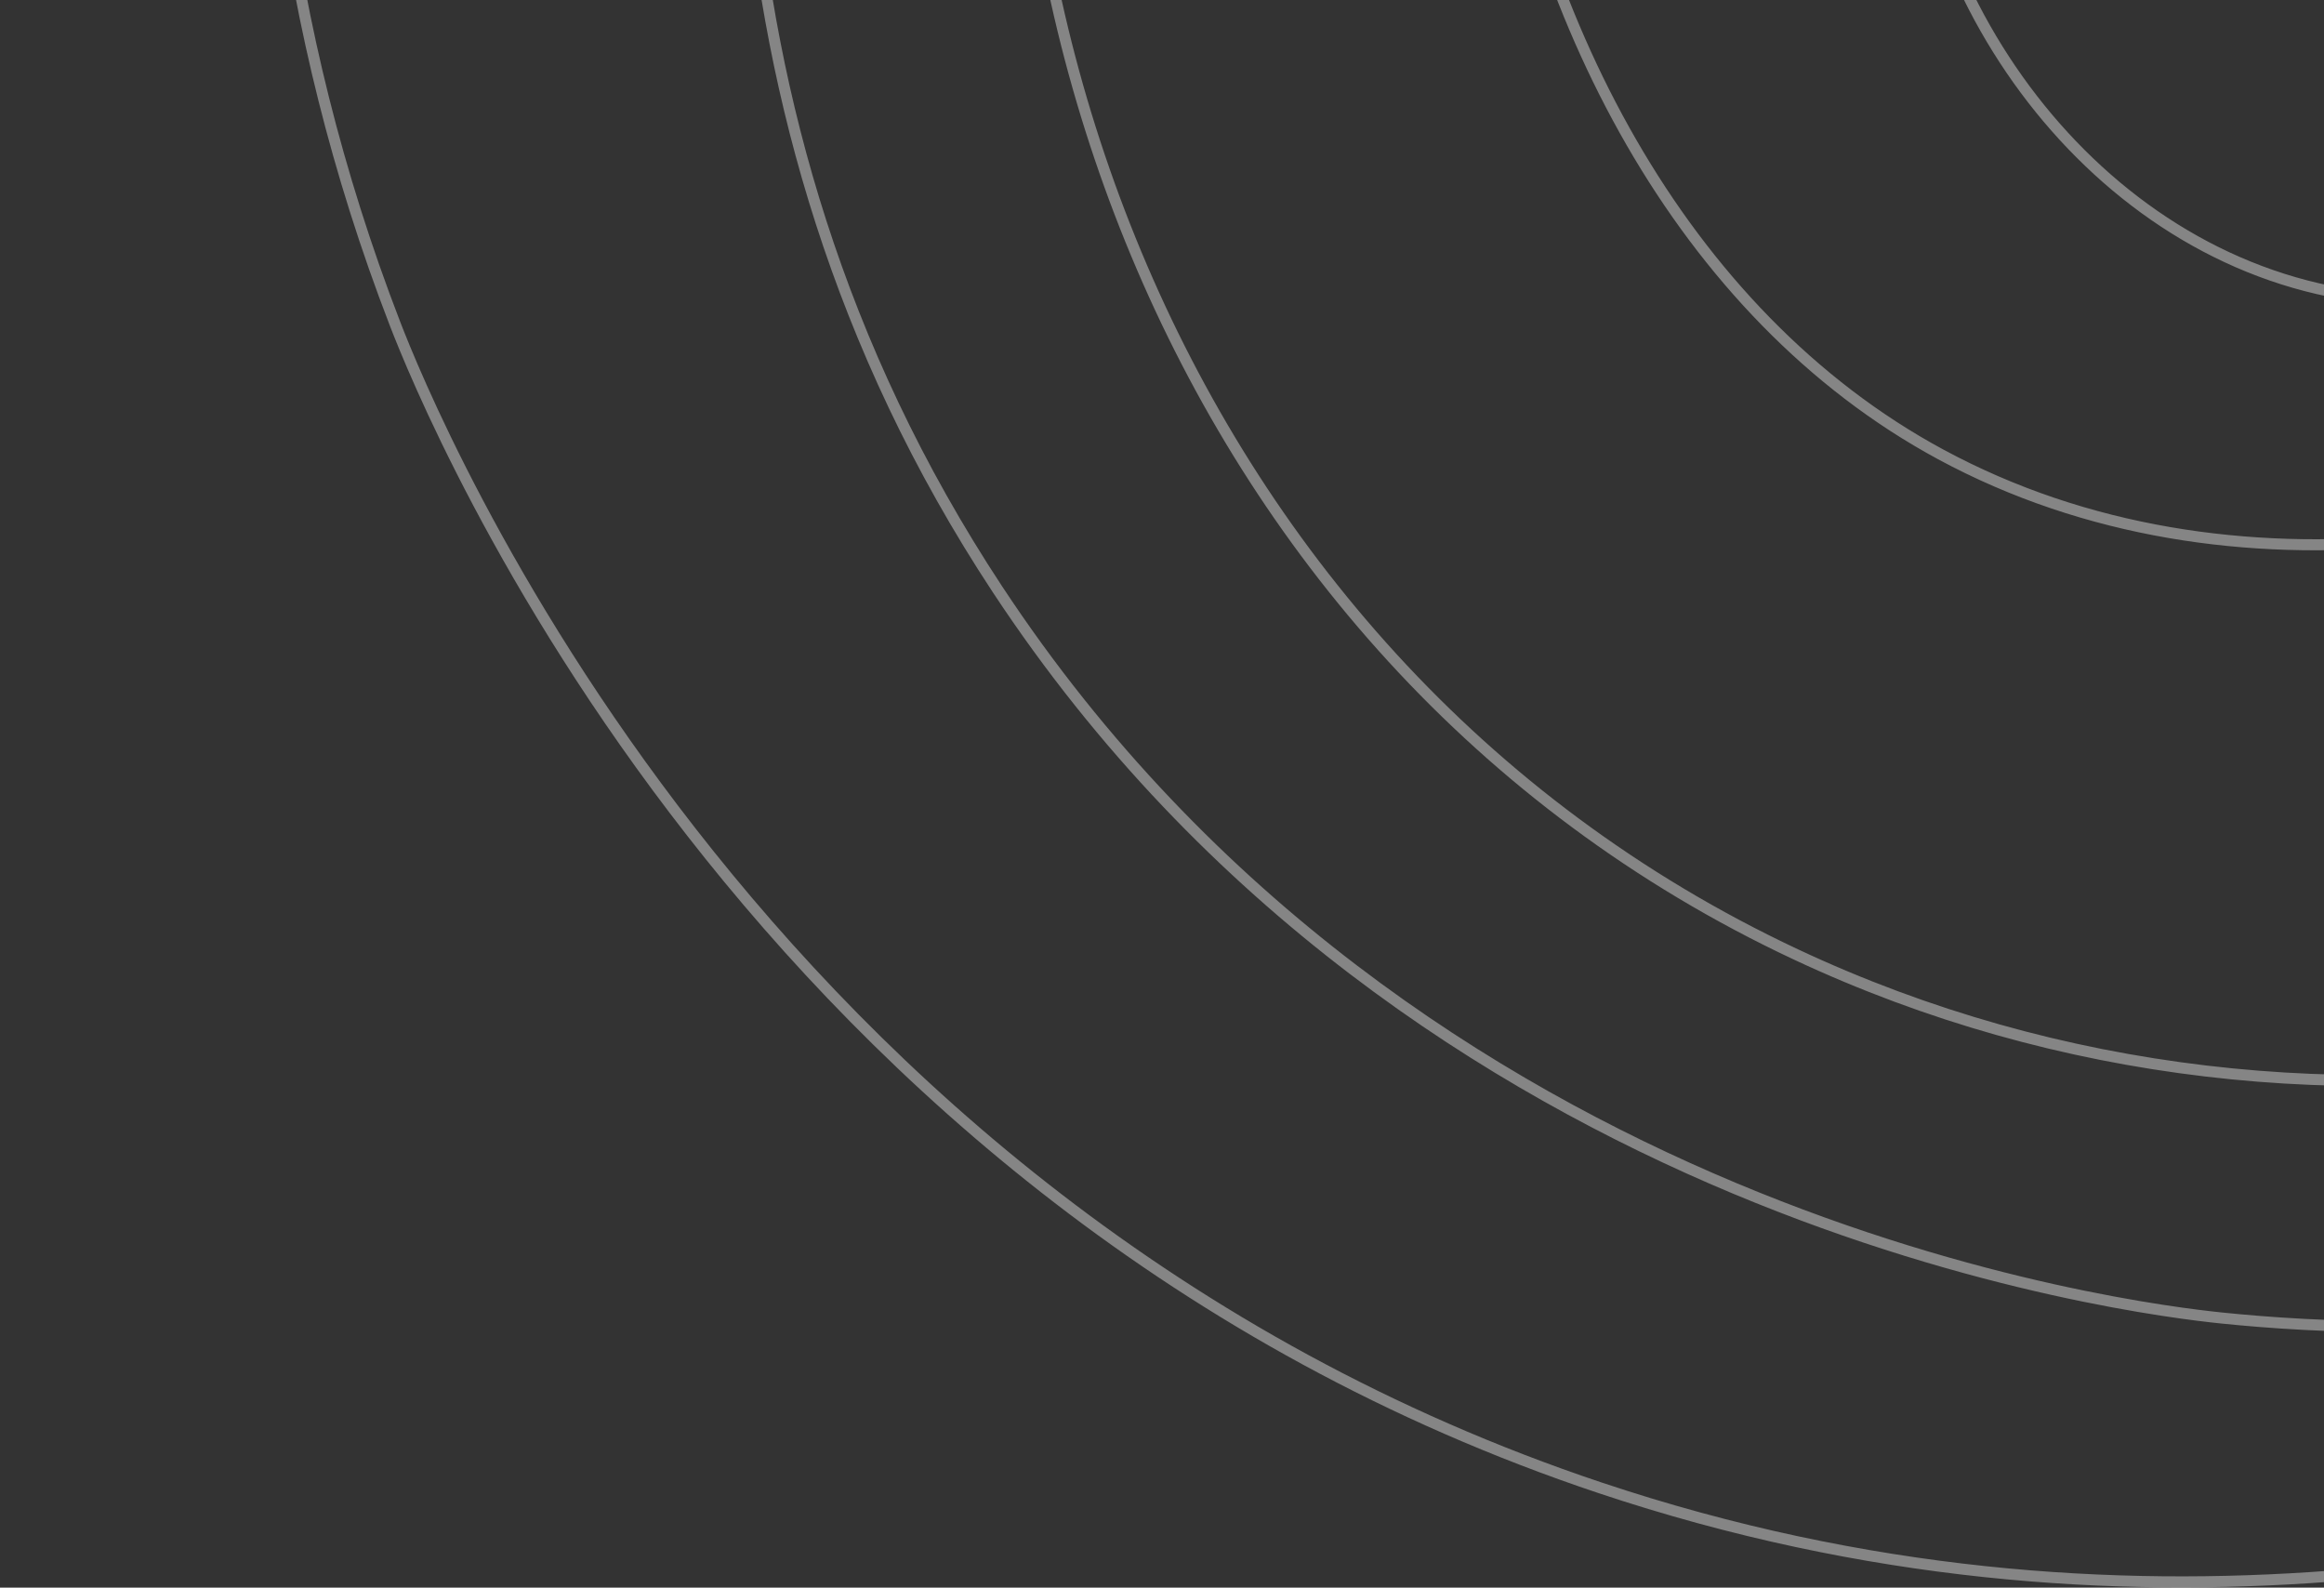 <svg width="631" height="431" viewBox="0 0 631 431" fill="none" xmlns="http://www.w3.org/2000/svg">
<rect x="0" y="0" width="631" height="431" fill="#333333" stroke="none"/>
<path d="M664.462 -130.815C639.746 -133.402 618.238 -125.24 609.125 -110.534C592.521 -83.722 619.23 -38.679 651.501 -26.514C692.023 -11.237 742.514 -47.349 755.5 -86.752C774.199 -143.487 717.985 -215.736 658.883 -224.074C589.943 -233.791 522.148 -155.832 518.057 -78.23C514.323 -7.552 563.3 64.958 632.537 79.07C716.075 96.085 785.14 19.126 808.427 -41.887C843.65 -134.15 794.32 -242.695 712.424 -294.368C638.244 -341.161 535.346 -342.567 472.767 -293.299C359.058 -203.766 385.943 47.187 526.894 123.338C606.088 166.117 703.669 147.41 768.839 109.899C775.697 105.947 894.76 34.79 903.089 -99.828C911.978 -243.446 786.945 -332.137 755.075 -354.748C726.449 -375.057 617.371 -452.426 490.988 -415.837C337.945 -371.52 292.9 -198.695 287.293 -175.697C249.802 -21.917 314.62 177.932 487.546 259.07C630.64 326.208 803.47 291.283 907.042 184.056C1014.3 72.997 1005.76 -72.649 1003.75 -107.072C993.128 -288.215 863.754 -433.302 720.541 -496.679C692.469 -509.104 475.875 -601.275 329.362 -486.136C235.954 -412.725 221.845 -294.972 209.966 -195.9C199.746 -110.64 183.233 27.168 270.869 160.042C384.363 332.098 579.846 355.407 603.233 357.807C651.182 362.726 802.213 370.468 934.016 261.202C950.48 247.551 1073.75 142.057 1089.12 -32.487C1107.6 -242.339 955.835 -389.747 892.397 -451.365C840.323 -501.94 615.606 -720.203 381.971 -642.268C185.104 -576.599 118.537 -346.207 99.608 -280.714C83.115 -223.604 43.257 -77.761 107.276 87.942C116.548 111.93 203.632 326.715 434.441 403.899C579.57 452.432 703.092 420.329 776.889 401.154C860.046 379.541 1022.95 337.207 1117.62 187.093C1177.47 92.212 1182.29 -1.72 1185.19 -58.404C1187.94 -111.901 1196.32 -275.399 1091.36 -411.958C1047.59 -468.908 977.854 -507.884 838.372 -585.835C692.234 -667.515 619.155 -708.345 542.072 -714.403C370.641 -727.847 239.601 -626.362 212.767 -605.595C31.234 -465.016 6.147 -249.193 2.402 -181.978" stroke="white" stroke-opacity="0.4" stroke-width="3" stroke-miterlimit="10"/>
</svg>
